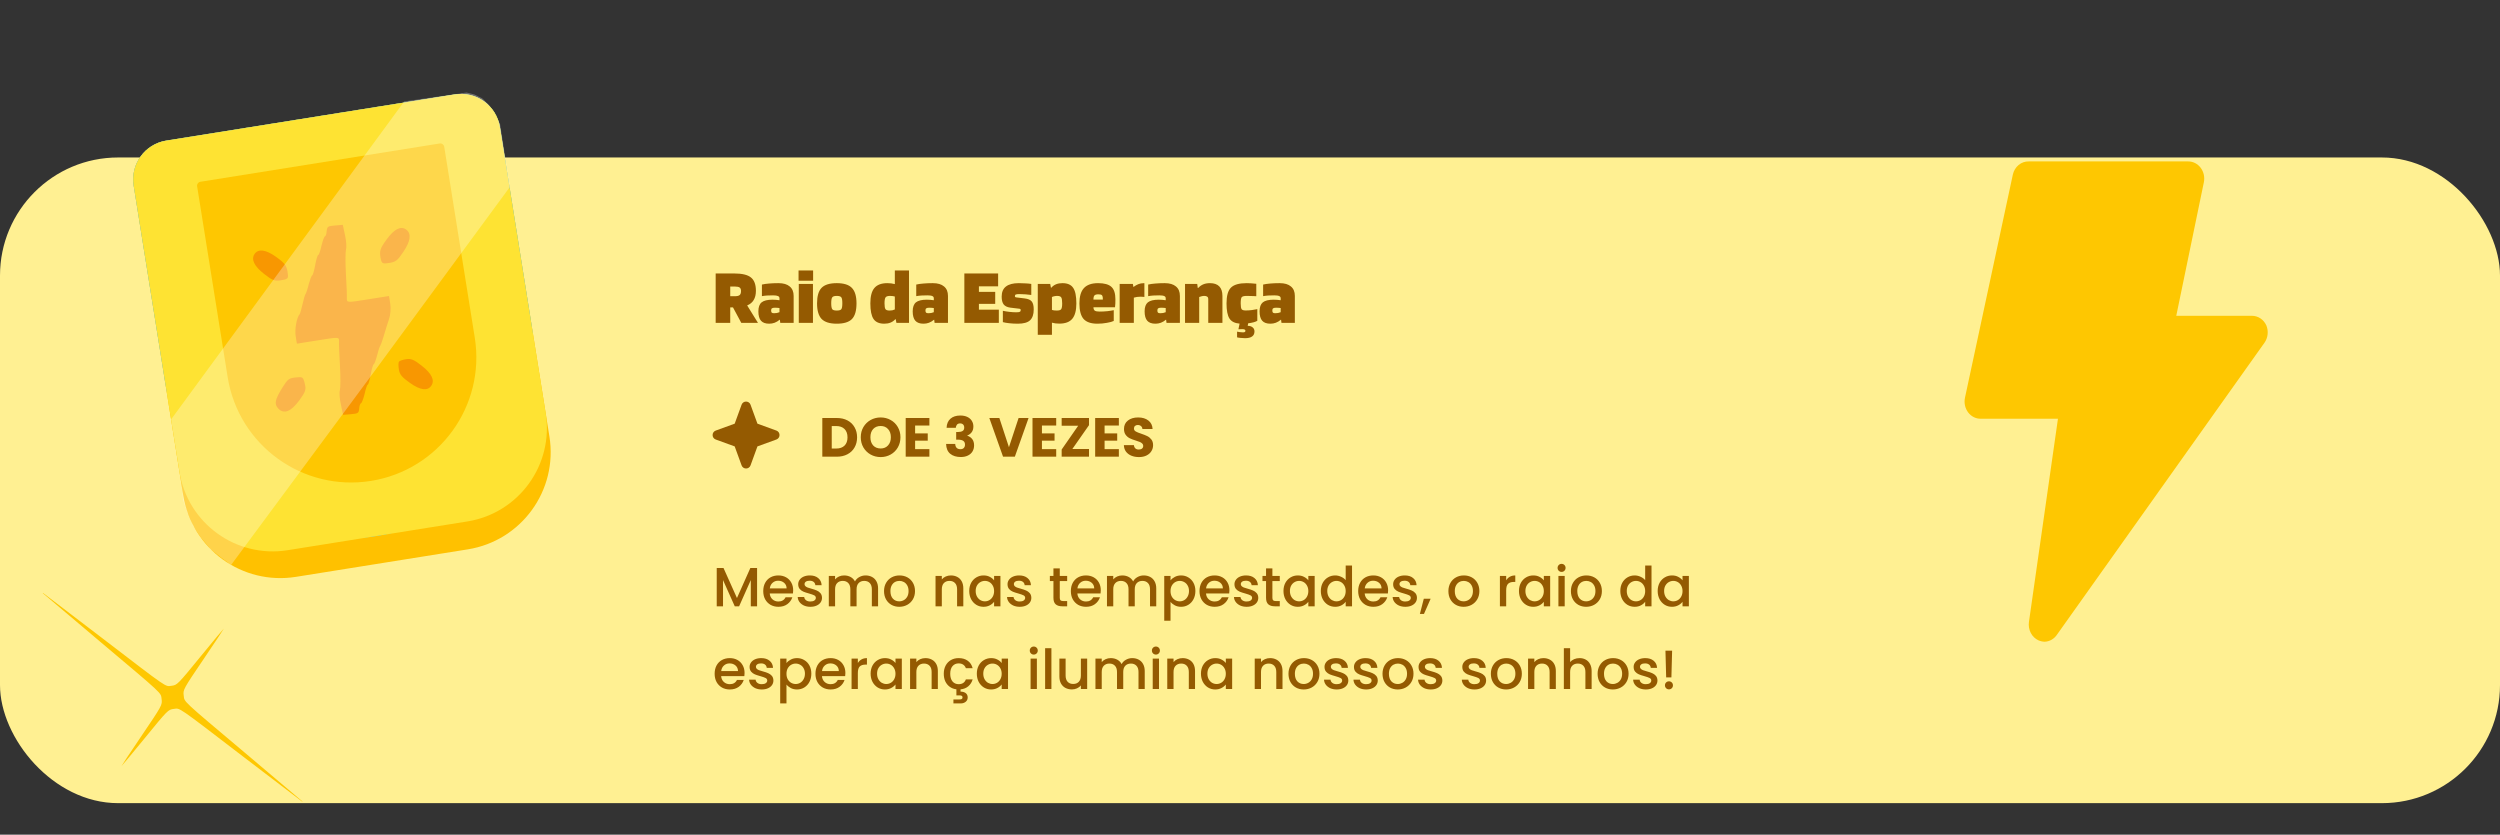 <svg width="635" height="212" viewBox="0 0 635 212" fill="none" xmlns="http://www.w3.org/2000/svg">
<rect x="0" y="0" width="635" height="212" fill="#333333" stroke="none"/>
<rect y="40" width="635" height="164" rx="30" fill="#FFF092"/>
<path d="M33.952 47.16C33.08 41.707 36.794 36.579 42.247 35.706L115.525 23.982C120.978 23.11 126.106 26.823 126.979 32.277L139.558 110.901C141.74 124.535 132.456 137.356 118.822 139.537L75.168 146.521C61.534 148.703 48.713 139.419 46.532 125.785L33.952 47.16Z" fill="#FFC100"/>
<path d="M33.952 47.16C33.08 41.707 36.794 36.579 42.247 35.706L115.525 23.982C120.978 23.11 126.106 26.823 126.979 32.277L134.958 82.144C139.068 107.833 121.575 131.989 95.886 136.1V136.1C70.198 140.21 46.041 122.717 41.931 97.028L33.952 47.16Z" fill="#46C4FF"/>
<path d="M33.952 47.16C33.08 41.707 36.794 36.579 42.247 35.706L115.525 23.982C120.978 23.11 126.106 26.823 126.979 32.277L138.608 104.959C140.702 118.047 131.789 130.355 118.701 132.449L73.072 139.75C59.983 141.844 47.675 132.931 45.581 119.843L33.952 47.16Z" fill="#FEE333"/>
<path d="M50.069 47.314C49.982 46.768 50.353 46.255 50.899 46.168L111.689 36.442C112.234 36.355 112.747 36.726 112.834 37.272L120.59 85.748C123.363 103.08 111.561 119.379 94.229 122.152V122.152C76.897 124.925 60.598 113.122 57.825 95.79L50.069 47.314Z" fill="#FEC701"/>
<g clip-path="url(#clip0_1854_1318)">
<path d="M82.975 58.695C82.943 59.39 82.709 60.019 82.523 60.049C82.336 60.079 81.977 61.121 81.656 62.404C81.382 63.68 81.023 64.723 80.837 64.752C80.65 64.782 80.307 65.921 80.056 67.341C79.797 68.713 79.461 69.899 79.321 69.922C79.135 69.952 78.768 70.946 78.432 72.133C78.15 73.361 77.752 74.459 77.635 74.626C77.472 74.799 77.128 75.938 76.854 77.214C76.58 78.489 76.237 79.628 76.12 79.795C75.38 80.553 74.816 83.6 75.1 85.377L75.408 87.299L80.769 86.441C86.083 85.591 86.13 85.583 86.112 86.67C86.073 87.317 86.184 90.107 86.35 92.938C86.516 95.769 86.481 98.534 86.332 99.1C86.145 99.721 86.258 101.328 86.582 102.754L87.145 105.374L89.126 105.205C90.92 105.066 91.138 104.932 91.241 103.783C91.273 103.088 91.507 102.459 91.694 102.429C91.88 102.4 92.286 101.349 92.607 100.066C92.881 98.791 93.24 97.748 93.38 97.726C93.566 97.696 93.91 96.557 94.161 95.137C94.419 93.766 94.755 92.579 94.895 92.556C95.082 92.526 95.448 91.532 95.777 90.297C96.066 89.117 96.418 88.026 96.581 87.853C96.698 87.686 97.135 86.532 97.502 85.242C97.869 83.951 98.478 82.08 98.799 81.093C99.165 80.098 99.316 78.35 99.131 77.197L98.808 75.179L93.448 76.037C88.133 76.887 88.087 76.895 88.096 75.76C88.144 75.161 88.032 72.371 87.866 69.54C87.7 66.709 87.736 63.944 87.884 63.379C88.072 62.757 87.958 61.15 87.634 59.724L87.072 57.104L85.091 57.273C83.296 57.412 83.078 57.546 82.975 58.695Z" fill="#F89701"/>
<path d="M64.681 64.481C63.708 65.868 64.559 67.604 67.072 69.567C69.206 71.245 69.764 71.452 71.396 71.191C72.981 70.937 73.238 70.748 73.131 69.78C72.917 67.548 72.483 66.927 70.055 65.198C67.518 63.386 65.615 63.149 64.681 64.481Z" fill="#F89701"/>
<path d="M98.266 60.732C96.46 63.189 96.272 63.81 96.766 65.998C97.013 66.944 97.315 67.043 98.9 66.789C100.532 66.528 100.999 66.158 102.502 63.898C104.277 61.249 104.545 59.334 103.187 58.319C101.829 57.305 100.15 58.165 98.266 60.732Z" fill="#F89701"/>
<path d="M71.738 98.43C69.838 101.493 69.587 102.617 70.681 103.772C72.115 105.267 73.872 104.592 75.997 101.739C77.64 99.456 77.804 98.987 77.41 97.424C76.994 95.717 76.893 95.684 75.106 95.871C73.412 96.043 73.07 96.295 71.738 98.43Z" fill="#F89701"/>
<path d="M101.336 91.871C101.172 92.045 101.171 92.932 101.317 93.845C101.524 95.142 102.059 95.795 104.107 97.241C106.698 99.093 108.562 99.386 109.535 97.998C110.509 96.611 109.657 94.875 107.144 92.912C105.174 91.355 104.405 91.035 103.146 91.236C102.261 91.378 101.445 91.656 101.336 91.871Z" fill="#F89701"/>
</g>
<path d="M102.665 25.769L118.512 23.5L120.512 24L121.512 24.502L122.512 25.002L123.012 25.502L124.012 26.502L125.512 28.502L127.012 31.502L129.5 47.502L94.577 95.023L58.698 143.501L56 141.5L53.512 139.501L51 136.5L49 133.5L47.5 130L46.5 127L46.226 123.755L45.644 120.114L43.468 106.515L102.665 25.769Z" fill="white" fill-opacity="0.29"/>
<path d="M517.779 162.651C516.95 162.275 516.261 161.613 515.821 160.768C515.381 159.924 515.215 158.946 515.349 157.989L522.72 106.358H503.159C502.539 106.376 501.923 106.24 501.359 105.962C500.796 105.683 500.299 105.269 499.907 104.751C499.516 104.233 499.241 103.625 499.102 102.975C498.964 102.324 498.966 101.648 499.109 100.999L511.259 44.356C511.472 43.382 511.992 42.516 512.729 41.905C513.467 41.294 514.378 40.975 515.309 41.002H555.808C556.413 40.999 557.01 41.143 557.557 41.422C558.104 41.701 558.585 42.108 558.966 42.614C559.353 43.125 559.627 43.724 559.767 44.365C559.907 45.007 559.911 45.674 559.776 46.317L552.77 80.215H572.007C572.766 80.214 573.51 80.442 574.155 80.873C574.799 81.304 575.318 81.922 575.652 82.655C575.942 83.359 576.054 84.133 575.976 84.898C575.897 85.664 575.632 86.393 575.207 87.012L522.558 161.083C522.202 161.65 521.727 162.12 521.171 162.453C520.615 162.786 519.994 162.973 519.358 163C518.817 162.988 518.281 162.87 517.779 162.651Z" fill="#FEC701"/>
<path d="M185.48 78.08V82H181.78V69.46H186.48C188.493 69.46 189.913 69.8 190.74 70.48C191.58 71.147 192 72.273 192 73.86C192 74.807 191.813 75.587 191.44 76.2C191.08 76.813 190.527 77.273 189.78 77.58L192.52 82H188.28L186.18 78.08H185.48ZM188.22 73.92C188.22 73.507 188.107 73.213 187.88 73.04C187.653 72.867 187.247 72.78 186.66 72.78H185.48V75.24H186.66C187.247 75.24 187.653 75.14 187.88 74.94C188.107 74.74 188.22 74.4 188.22 73.92ZM195.387 82.22C194.427 82.22 193.727 81.967 193.287 81.46C192.847 80.953 192.627 80.16 192.627 79.08C192.627 78.013 192.901 77.253 193.447 76.8C194.007 76.347 194.934 76.12 196.227 76.12C196.534 76.12 196.841 76.133 197.147 76.16C197.467 76.187 197.747 76.22 197.987 76.26V75.76C197.987 75.493 197.861 75.307 197.607 75.2C197.354 75.08 196.941 75.02 196.367 75.02C195.821 75.02 195.321 75.033 194.867 75.06C194.427 75.087 193.981 75.14 193.527 75.22V72.28C194.021 72.16 194.614 72.073 195.307 72.02C196.014 71.953 196.821 71.92 197.727 71.92C198.981 71.92 199.934 72.2 200.587 72.76C201.254 73.307 201.587 74.113 201.587 75.18V82H198.187L198.087 81.22H198.027C197.627 81.553 197.201 81.807 196.747 81.98C196.307 82.14 195.854 82.22 195.387 82.22ZM196.807 78.16C196.461 78.16 196.214 78.213 196.067 78.32C195.934 78.413 195.867 78.593 195.867 78.86C195.867 79.127 195.921 79.313 196.027 79.42C196.147 79.513 196.347 79.56 196.627 79.56C196.854 79.56 197.087 79.54 197.327 79.5C197.581 79.447 197.801 79.38 197.987 79.3V78.24C197.801 78.213 197.607 78.193 197.407 78.18C197.221 78.167 197.021 78.16 196.807 78.16ZM206.531 71.3H202.831V68.7H206.531V71.3ZM206.491 82H202.891V72.12H206.491V82ZM217.552 77.06C217.552 78.913 217.166 80.24 216.392 81.04C215.619 81.827 214.332 82.22 212.532 82.22C210.759 82.22 209.479 81.82 208.692 81.02C207.919 80.207 207.532 78.887 207.532 77.06C207.532 75.22 207.912 73.907 208.672 73.12C209.446 72.32 210.732 71.92 212.532 71.92C214.319 71.92 215.599 72.32 216.372 73.12C217.159 73.92 217.552 75.233 217.552 77.06ZM211.132 77.02C211.132 77.793 211.219 78.3 211.392 78.54C211.566 78.767 211.946 78.88 212.532 78.88C213.132 78.88 213.519 78.767 213.692 78.54C213.866 78.3 213.952 77.793 213.952 77.02C213.952 76.247 213.866 75.747 213.692 75.52C213.519 75.28 213.132 75.16 212.532 75.16C211.946 75.16 211.566 75.28 211.392 75.52C211.219 75.747 211.132 76.247 211.132 77.02ZM227.288 68.7H230.888V82H227.688L227.508 81.08H227.408C227.061 81.467 226.654 81.753 226.188 81.94C225.721 82.127 225.194 82.22 224.608 82.22C223.341 82.22 222.434 81.827 221.888 81.04C221.341 80.24 221.068 78.913 221.068 77.06C221.068 75.273 221.408 73.973 222.088 73.16C222.781 72.333 223.881 71.92 225.388 71.92C225.734 71.92 226.068 71.94 226.388 71.98C226.708 72.02 227.008 72.08 227.288 72.16V68.7ZM226.068 75.16C225.481 75.16 225.101 75.287 224.928 75.54C224.754 75.793 224.668 76.3 224.668 77.06C224.668 77.793 224.748 78.28 224.908 78.52C225.068 78.76 225.414 78.88 225.948 78.88C226.201 78.88 226.434 78.86 226.648 78.82C226.874 78.767 227.088 78.693 227.288 78.6V75.32C227.141 75.267 226.961 75.227 226.748 75.2C226.548 75.173 226.321 75.16 226.068 75.16ZM234.586 82.22C233.626 82.22 232.926 81.967 232.486 81.46C232.046 80.953 231.826 80.16 231.826 79.08C231.826 78.013 232.1 77.253 232.646 76.8C233.206 76.347 234.133 76.12 235.426 76.12C235.733 76.12 236.04 76.133 236.346 76.16C236.666 76.187 236.946 76.22 237.186 76.26V75.76C237.186 75.493 237.06 75.307 236.806 75.2C236.553 75.08 236.14 75.02 235.566 75.02C235.02 75.02 234.52 75.033 234.066 75.06C233.626 75.087 233.18 75.14 232.726 75.22V72.28C233.22 72.16 233.813 72.073 234.506 72.02C235.213 71.953 236.02 71.92 236.926 71.92C238.18 71.92 239.133 72.2 239.786 72.76C240.453 73.307 240.786 74.113 240.786 75.18V82H237.386L237.286 81.22H237.226C236.826 81.553 236.4 81.807 235.946 81.98C235.506 82.14 235.053 82.22 234.586 82.22ZM236.006 78.16C235.66 78.16 235.413 78.213 235.266 78.32C235.133 78.413 235.066 78.593 235.066 78.86C235.066 79.127 235.12 79.313 235.226 79.42C235.346 79.513 235.546 79.56 235.826 79.56C236.053 79.56 236.286 79.54 236.526 79.5C236.78 79.447 237 79.38 237.186 79.3V78.24C237 78.213 236.806 78.193 236.606 78.18C236.42 78.167 236.22 78.16 236.006 78.16ZM253.704 78.66V82H244.944V69.46H253.524V72.72H248.644V74.14H252.784V77.18H248.644V78.66H253.704ZM258.966 74.7C258.5 74.7 258.186 74.733 258.026 74.8C257.866 74.867 257.786 75 257.786 75.2C257.786 75.307 257.813 75.387 257.866 75.44C257.933 75.493 258.026 75.527 258.146 75.54L260.266 75.8C261.146 75.907 261.746 76.167 262.066 76.58C262.4 76.993 262.566 77.667 262.566 78.6C262.566 79.853 262.253 80.773 261.626 81.36C261.013 81.933 259.98 82.22 258.526 82.22C257.74 82.22 257.013 82.18 256.346 82.1C255.693 82.033 255.153 81.94 254.726 81.82V78.94C255.26 79.06 255.826 79.153 256.426 79.22C257.026 79.287 257.593 79.32 258.126 79.32C258.58 79.32 258.88 79.28 259.026 79.2C259.186 79.12 259.266 78.967 259.266 78.74C259.266 78.66 259.24 78.593 259.186 78.54C259.133 78.473 259.053 78.433 258.946 78.42L256.606 78.14C255.833 78.033 255.273 77.76 254.926 77.32C254.593 76.88 254.426 76.22 254.426 75.34C254.426 74.193 254.786 73.34 255.506 72.78C256.24 72.207 257.326 71.92 258.766 71.92C259.42 71.92 260.013 71.94 260.546 71.98C261.08 72.007 261.546 72.053 261.946 72.12V74.92C261.493 74.853 261 74.8 260.466 74.76C259.933 74.72 259.433 74.7 258.966 74.7ZM267.194 85.04H263.594V72.12H266.754L266.934 73.06H267.054C267.387 72.673 267.787 72.387 268.254 72.2C268.721 72.013 269.254 71.92 269.854 71.92C271.134 71.92 272.041 72.313 272.574 73.1C273.121 73.873 273.394 75.193 273.394 77.06C273.394 78.847 273.047 80.153 272.354 80.98C271.674 81.793 270.581 82.2 269.074 82.2C268.727 82.2 268.394 82.18 268.074 82.14C267.754 82.1 267.461 82.04 267.194 81.96V85.04ZM269.794 77.06C269.794 76.3 269.714 75.793 269.554 75.54C269.394 75.287 269.047 75.16 268.514 75.16C268.274 75.16 268.041 75.187 267.814 75.24C267.601 75.28 267.394 75.347 267.194 75.44V78.72C267.341 78.773 267.514 78.813 267.714 78.84C267.914 78.867 268.147 78.88 268.414 78.88C269.001 78.88 269.374 78.767 269.534 78.54C269.707 78.3 269.794 77.807 269.794 77.06ZM282.893 78.78V81.52C282.52 81.707 281.94 81.867 281.153 82C280.38 82.147 279.573 82.22 278.733 82.22C277.12 82.22 275.953 81.82 275.233 81.02C274.526 80.207 274.173 78.893 274.173 77.08C274.173 75.307 274.553 74.007 275.313 73.18C276.086 72.34 277.286 71.92 278.913 71.92C280.486 71.92 281.613 72.233 282.293 72.86C282.973 73.473 283.313 74.527 283.313 76.02C283.313 76.473 283.306 76.84 283.293 77.12C283.28 77.387 283.253 77.693 283.213 78.04H277.733C277.746 78.467 277.866 78.76 278.093 78.92C278.32 79.067 278.726 79.14 279.313 79.14C279.953 79.14 280.606 79.107 281.273 79.04C281.953 78.96 282.493 78.873 282.893 78.78ZM278.953 74.76C278.5 74.76 278.18 74.853 277.993 75.04C277.82 75.213 277.733 75.567 277.733 76.1H280.113V75.64C280.086 75.293 279.993 75.06 279.833 74.94C279.686 74.82 279.393 74.76 278.953 74.76ZM287.995 82H284.395V72.12H287.755L287.875 72.88H287.915C288.328 72.573 288.735 72.34 289.135 72.18C289.548 72.02 289.948 71.94 290.335 71.94H290.675V75.42C290.368 75.393 290.162 75.38 290.055 75.38C289.962 75.367 289.862 75.36 289.755 75.36C289.422 75.36 289.108 75.38 288.815 75.42C288.522 75.46 288.248 75.52 287.995 75.6V82ZM293.493 82.22C292.533 82.22 291.833 81.967 291.393 81.46C290.953 80.953 290.733 80.16 290.733 79.08C290.733 78.013 291.006 77.253 291.553 76.8C292.113 76.347 293.039 76.12 294.333 76.12C294.639 76.12 294.946 76.133 295.253 76.16C295.573 76.187 295.853 76.22 296.093 76.26V75.76C296.093 75.493 295.966 75.307 295.713 75.2C295.459 75.08 295.046 75.02 294.473 75.02C293.926 75.02 293.426 75.033 292.973 75.06C292.533 75.087 292.086 75.14 291.633 75.22V72.28C292.126 72.16 292.719 72.073 293.413 72.02C294.119 71.953 294.926 71.92 295.833 71.92C297.086 71.92 298.039 72.2 298.693 72.76C299.359 73.307 299.693 74.113 299.693 75.18V82H296.293L296.193 81.22H296.133C295.733 81.553 295.306 81.807 294.853 81.98C294.413 82.14 293.959 82.22 293.493 82.22ZM294.913 78.16C294.566 78.16 294.319 78.213 294.173 78.32C294.039 78.413 293.973 78.593 293.973 78.86C293.973 79.127 294.026 79.313 294.133 79.42C294.253 79.513 294.453 79.56 294.733 79.56C294.959 79.56 295.193 79.54 295.433 79.5C295.686 79.447 295.906 79.38 296.093 79.3V78.24C295.906 78.213 295.713 78.193 295.513 78.18C295.326 78.167 295.126 78.16 294.913 78.16ZM304.596 82H300.996V72.12H304.096L304.236 73.16H304.316C304.716 72.733 305.156 72.42 305.636 72.22C306.116 72.02 306.683 71.92 307.336 71.92C308.376 71.92 309.163 72.193 309.696 72.74C310.23 73.287 310.496 74.093 310.496 75.16V82H306.896V75.9C306.896 75.66 306.81 75.48 306.636 75.36C306.476 75.227 306.23 75.16 305.896 75.16C305.67 75.16 305.45 75.187 305.236 75.24C305.023 75.28 304.81 75.347 304.596 75.44V82ZM318.637 84.18C318.637 84.753 318.437 85.18 318.037 85.46C317.637 85.753 317.037 85.9 316.237 85.9C315.85 85.9 315.443 85.873 315.017 85.82C314.603 85.78 314.337 85.733 314.217 85.68V84.24C314.377 84.28 314.61 84.32 314.917 84.36C315.223 84.4 315.49 84.42 315.717 84.42C315.943 84.42 316.103 84.387 316.197 84.32C316.29 84.267 316.337 84.16 316.337 84C316.337 83.867 316.27 83.767 316.137 83.7C316.017 83.633 315.817 83.6 315.537 83.6C315.417 83.6 315.25 83.607 315.037 83.62C314.837 83.633 314.677 83.64 314.557 83.64L314.857 82.2C313.643 82.107 312.783 81.673 312.277 80.9C311.783 80.127 311.537 78.847 311.537 77.06C311.537 75.14 311.91 73.807 312.657 73.06C313.417 72.3 314.75 71.92 316.657 71.92C317.057 71.92 317.423 71.933 317.757 71.96C318.09 71.973 318.537 72.013 319.097 72.08V75.24C319.083 75.24 318.817 75.227 318.297 75.2C317.777 75.173 317.243 75.16 316.697 75.16C316.017 75.16 315.583 75.267 315.397 75.48C315.223 75.693 315.137 76.22 315.137 77.06C315.137 77.82 315.217 78.313 315.377 78.54C315.537 78.753 315.883 78.86 316.417 78.86C316.91 78.86 317.423 78.827 317.957 78.76C318.49 78.693 318.957 78.613 319.357 78.52V81.48C319.157 81.613 318.843 81.74 318.417 81.86C318.003 81.967 317.543 82.053 317.037 82.12L316.917 82.76C317.437 82.76 317.85 82.887 318.157 83.14C318.477 83.393 318.637 83.74 318.637 84.18ZM322.692 82.22C321.732 82.22 321.032 81.967 320.592 81.46C320.152 80.953 319.932 80.16 319.932 79.08C319.932 78.013 320.205 77.253 320.752 76.8C321.312 76.347 322.239 76.12 323.532 76.12C323.839 76.12 324.145 76.133 324.452 76.16C324.772 76.187 325.052 76.22 325.292 76.26V75.76C325.292 75.493 325.165 75.307 324.912 75.2C324.659 75.08 324.245 75.02 323.672 75.02C323.125 75.02 322.625 75.033 322.172 75.06C321.732 75.087 321.285 75.14 320.832 75.22V72.28C321.325 72.16 321.919 72.073 322.612 72.02C323.319 71.953 324.125 71.92 325.032 71.92C326.285 71.92 327.239 72.2 327.892 72.76C328.559 73.307 328.892 74.113 328.892 75.18V82H325.492L325.392 81.22H325.332C324.932 81.553 324.505 81.807 324.052 81.98C323.612 82.14 323.159 82.22 322.692 82.22ZM324.112 78.16C323.765 78.16 323.519 78.213 323.372 78.32C323.239 78.413 323.172 78.593 323.172 78.86C323.172 79.127 323.225 79.313 323.332 79.42C323.452 79.513 323.652 79.56 323.932 79.56C324.159 79.56 324.392 79.54 324.632 79.5C324.885 79.447 325.105 79.38 325.292 79.3V78.24C325.105 78.213 324.912 78.193 324.712 78.18C324.525 78.167 324.325 78.16 324.112 78.16Z" fill="#945A01"/>
<path d="M212.55 106.172C213.586 106.172 214.491 106.377 215.266 106.788C216.041 107.199 216.638 107.777 217.058 108.524C217.487 109.261 217.702 110.115 217.702 111.086C217.702 112.047 217.487 112.901 217.058 113.648C216.638 114.395 216.036 114.973 215.252 115.384C214.477 115.795 213.577 116 212.55 116H208.868V106.172H212.55ZM212.396 113.928C213.301 113.928 214.006 113.681 214.51 113.186C215.014 112.691 215.266 111.991 215.266 111.086C215.266 110.181 215.014 109.476 214.51 108.972C214.006 108.468 213.301 108.216 212.396 108.216H211.262V113.928H212.396ZM223.688 116.098C222.764 116.098 221.915 115.883 221.14 115.454C220.375 115.025 219.763 114.427 219.306 113.662C218.858 112.887 218.634 112.019 218.634 111.058C218.634 110.097 218.858 109.233 219.306 108.468C219.763 107.703 220.375 107.105 221.14 106.676C221.915 106.247 222.764 106.032 223.688 106.032C224.612 106.032 225.457 106.247 226.222 106.676C226.997 107.105 227.603 107.703 228.042 108.468C228.49 109.233 228.714 110.097 228.714 111.058C228.714 112.019 228.49 112.887 228.042 113.662C227.594 114.427 226.987 115.025 226.222 115.454C225.457 115.883 224.612 116.098 223.688 116.098ZM223.688 113.914C224.472 113.914 225.097 113.653 225.564 113.13C226.04 112.607 226.278 111.917 226.278 111.058C226.278 110.19 226.04 109.499 225.564 108.986C225.097 108.463 224.472 108.202 223.688 108.202C222.895 108.202 222.26 108.459 221.784 108.972C221.317 109.485 221.084 110.181 221.084 111.058C221.084 111.926 221.317 112.621 221.784 113.144C222.26 113.657 222.895 113.914 223.688 113.914ZM232.44 108.09V110.078H235.646V111.926H232.44V114.082H236.066V116H230.046V106.172H236.066V108.09H232.44ZM240.433 108.664C240.47 107.665 240.797 106.895 241.413 106.354C242.029 105.813 242.864 105.542 243.919 105.542C244.619 105.542 245.216 105.663 245.711 105.906C246.215 106.149 246.593 106.48 246.845 106.9C247.106 107.32 247.237 107.791 247.237 108.314C247.237 108.93 247.083 109.434 246.775 109.826C246.467 110.209 246.107 110.47 245.697 110.61V110.666C246.229 110.843 246.649 111.137 246.957 111.548C247.265 111.959 247.419 112.486 247.419 113.13C247.419 113.709 247.283 114.222 247.013 114.67C246.751 115.109 246.364 115.454 245.851 115.706C245.347 115.958 244.745 116.084 244.045 116.084C242.925 116.084 242.029 115.809 241.357 115.258C240.694 114.707 240.344 113.877 240.307 112.766H242.631C242.64 113.177 242.757 113.503 242.981 113.746C243.205 113.979 243.531 114.096 243.961 114.096C244.325 114.096 244.605 113.993 244.801 113.788C245.006 113.573 245.109 113.293 245.109 112.948C245.109 112.5 244.964 112.178 244.675 111.982C244.395 111.777 243.942 111.674 243.317 111.674H242.869V109.728H243.317C243.793 109.728 244.175 109.649 244.465 109.49C244.763 109.322 244.913 109.028 244.913 108.608C244.913 108.272 244.819 108.011 244.633 107.824C244.446 107.637 244.189 107.544 243.863 107.544C243.508 107.544 243.242 107.651 243.065 107.866C242.897 108.081 242.799 108.347 242.771 108.664H240.433ZM261.256 106.172L257.77 116H254.774L251.288 106.172H253.836L256.272 113.592L258.722 106.172H261.256ZM264.651 108.09V110.078H267.857V111.926H264.651V114.082H268.277V116H262.257V106.172H268.277V108.09H264.651ZM272.379 114.04H276.607V116H269.663V114.18L273.863 108.132H269.663V106.172H276.607V107.992L272.379 114.04ZM280.565 108.09V110.078H283.771V111.926H280.565V114.082H284.191V116H278.171V106.172H284.191V108.09H280.565ZM289.301 116.098C288.582 116.098 287.938 115.981 287.369 115.748C286.8 115.515 286.342 115.169 285.997 114.712C285.661 114.255 285.484 113.704 285.465 113.06H288.013C288.05 113.424 288.176 113.704 288.391 113.9C288.606 114.087 288.886 114.18 289.231 114.18C289.586 114.18 289.866 114.101 290.071 113.942C290.276 113.774 290.379 113.545 290.379 113.256C290.379 113.013 290.295 112.813 290.127 112.654C289.968 112.495 289.768 112.365 289.525 112.262C289.292 112.159 288.956 112.043 288.517 111.912C287.882 111.716 287.364 111.52 286.963 111.324C286.562 111.128 286.216 110.839 285.927 110.456C285.638 110.073 285.493 109.574 285.493 108.958C285.493 108.043 285.824 107.329 286.487 106.816C287.15 106.293 288.013 106.032 289.077 106.032C290.16 106.032 291.032 106.293 291.695 106.816C292.358 107.329 292.712 108.048 292.759 108.972H290.169C290.15 108.655 290.034 108.407 289.819 108.23C289.604 108.043 289.329 107.95 288.993 107.95C288.704 107.95 288.47 108.029 288.293 108.188C288.116 108.337 288.027 108.557 288.027 108.846C288.027 109.163 288.176 109.411 288.475 109.588C288.774 109.765 289.24 109.957 289.875 110.162C290.51 110.377 291.023 110.582 291.415 110.778C291.816 110.974 292.162 111.259 292.451 111.632C292.74 112.005 292.885 112.486 292.885 113.074C292.885 113.634 292.74 114.143 292.451 114.6C292.171 115.057 291.76 115.421 291.219 115.692C290.678 115.963 290.038 116.098 289.301 116.098Z" fill="#945A01"/>
<path d="M192.298 144.27V154H190.702V147.336L187.734 154H186.628L183.646 147.336V154H182.05V144.27H183.772L187.188 151.9L190.59 144.27H192.298ZM201.466 149.954C201.466 150.243 201.447 150.505 201.41 150.738H195.516C195.562 151.354 195.791 151.849 196.202 152.222C196.612 152.595 197.116 152.782 197.714 152.782C198.572 152.782 199.179 152.423 199.534 151.704H201.256C201.022 152.413 200.598 152.997 199.982 153.454C199.375 153.902 198.619 154.126 197.714 154.126C196.976 154.126 196.314 153.963 195.726 153.636C195.147 153.3 194.69 152.833 194.354 152.236C194.027 151.629 193.864 150.929 193.864 150.136C193.864 149.343 194.022 148.647 194.34 148.05C194.666 147.443 195.119 146.977 195.698 146.65C196.286 146.323 196.958 146.16 197.714 146.16C198.442 146.16 199.09 146.319 199.66 146.636C200.229 146.953 200.672 147.401 200.99 147.98C201.307 148.549 201.466 149.207 201.466 149.954ZM199.8 149.45C199.79 148.862 199.58 148.391 199.17 148.036C198.759 147.681 198.25 147.504 197.644 147.504C197.093 147.504 196.622 147.681 196.23 148.036C195.838 148.381 195.604 148.853 195.53 149.45H199.8ZM205.836 154.126C205.23 154.126 204.684 154.019 204.198 153.804C203.722 153.58 203.344 153.281 203.064 152.908C202.784 152.525 202.635 152.101 202.616 151.634H204.268C204.296 151.961 204.45 152.236 204.73 152.46C205.02 152.675 205.379 152.782 205.808 152.782C206.256 152.782 206.602 152.698 206.844 152.53C207.096 152.353 207.222 152.129 207.222 151.858C207.222 151.569 207.082 151.354 206.802 151.214C206.532 151.074 206.098 150.92 205.5 150.752C204.922 150.593 204.45 150.439 204.086 150.29C203.722 150.141 203.405 149.912 203.134 149.604C202.873 149.296 202.742 148.89 202.742 148.386C202.742 147.975 202.864 147.602 203.106 147.266C203.349 146.921 203.694 146.65 204.142 146.454C204.6 146.258 205.122 146.16 205.71 146.16C206.588 146.16 207.292 146.384 207.824 146.832C208.366 147.271 208.655 147.873 208.692 148.638H207.096C207.068 148.293 206.928 148.017 206.676 147.812C206.424 147.607 206.084 147.504 205.654 147.504C205.234 147.504 204.912 147.583 204.688 147.742C204.464 147.901 204.352 148.111 204.352 148.372C204.352 148.577 204.427 148.75 204.576 148.89C204.726 149.03 204.908 149.142 205.122 149.226C205.337 149.301 205.654 149.399 206.074 149.52C206.634 149.669 207.092 149.823 207.446 149.982C207.81 150.131 208.123 150.355 208.384 150.654C208.646 150.953 208.781 151.349 208.79 151.844C208.79 152.283 208.669 152.675 208.426 153.02C208.184 153.365 207.838 153.636 207.39 153.832C206.952 154.028 206.434 154.126 205.836 154.126ZM219.853 146.16C220.46 146.16 221.001 146.286 221.477 146.538C221.962 146.79 222.34 147.163 222.611 147.658C222.891 148.153 223.031 148.75 223.031 149.45V154H221.449V149.688C221.449 148.997 221.276 148.47 220.931 148.106C220.586 147.733 220.114 147.546 219.517 147.546C218.92 147.546 218.444 147.733 218.089 148.106C217.744 148.47 217.571 148.997 217.571 149.688V154H215.989V149.688C215.989 148.997 215.816 148.47 215.471 148.106C215.126 147.733 214.654 147.546 214.057 147.546C213.46 147.546 212.984 147.733 212.629 148.106C212.284 148.47 212.111 148.997 212.111 149.688V154H210.515V146.286H212.111V147.168C212.372 146.851 212.704 146.603 213.105 146.426C213.506 146.249 213.936 146.16 214.393 146.16C215.009 146.16 215.56 146.291 216.045 146.552C216.53 146.813 216.904 147.191 217.165 147.686C217.398 147.219 217.762 146.851 218.257 146.58C218.752 146.3 219.284 146.16 219.853 146.16ZM228.408 154.126C227.68 154.126 227.022 153.963 226.434 153.636C225.846 153.3 225.384 152.833 225.048 152.236C224.712 151.629 224.544 150.929 224.544 150.136C224.544 149.352 224.716 148.657 225.062 148.05C225.407 147.443 225.878 146.977 226.476 146.65C227.073 146.323 227.74 146.16 228.478 146.16C229.215 146.16 229.882 146.323 230.48 146.65C231.077 146.977 231.548 147.443 231.894 148.05C232.239 148.657 232.412 149.352 232.412 150.136C232.412 150.92 232.234 151.615 231.88 152.222C231.525 152.829 231.04 153.3 230.424 153.636C229.817 153.963 229.145 154.126 228.408 154.126ZM228.408 152.74C228.818 152.74 229.201 152.642 229.556 152.446C229.92 152.25 230.214 151.956 230.438 151.564C230.662 151.172 230.774 150.696 230.774 150.136C230.774 149.576 230.666 149.105 230.452 148.722C230.237 148.33 229.952 148.036 229.598 147.84C229.243 147.644 228.86 147.546 228.45 147.546C228.039 147.546 227.656 147.644 227.302 147.84C226.956 148.036 226.681 148.33 226.476 148.722C226.27 149.105 226.168 149.576 226.168 150.136C226.168 150.967 226.378 151.611 226.798 152.068C227.227 152.516 227.764 152.74 228.408 152.74ZM241.518 146.16C242.125 146.16 242.666 146.286 243.142 146.538C243.628 146.79 244.006 147.163 244.276 147.658C244.547 148.153 244.682 148.75 244.682 149.45V154H243.1V149.688C243.1 148.997 242.928 148.47 242.582 148.106C242.237 147.733 241.766 147.546 241.168 147.546C240.571 147.546 240.095 147.733 239.74 148.106C239.395 148.47 239.222 148.997 239.222 149.688V154H237.626V146.286H239.222V147.168C239.484 146.851 239.815 146.603 240.216 146.426C240.627 146.249 241.061 146.16 241.518 146.16ZM246.186 150.108C246.186 149.333 246.345 148.647 246.662 148.05C246.989 147.453 247.427 146.991 247.978 146.664C248.538 146.328 249.154 146.16 249.826 146.16C250.433 146.16 250.96 146.281 251.408 146.524C251.865 146.757 252.229 147.051 252.5 147.406V146.286H254.11V154H252.5V152.852C252.229 153.216 251.861 153.519 251.394 153.762C250.927 154.005 250.395 154.126 249.798 154.126C249.135 154.126 248.529 153.958 247.978 153.622C247.427 153.277 246.989 152.801 246.662 152.194C246.345 151.578 246.186 150.883 246.186 150.108ZM252.5 150.136C252.5 149.604 252.388 149.142 252.164 148.75C251.949 148.358 251.665 148.059 251.31 147.854C250.955 147.649 250.573 147.546 250.162 147.546C249.751 147.546 249.369 147.649 249.014 147.854C248.659 148.05 248.37 148.344 248.146 148.736C247.931 149.119 247.824 149.576 247.824 150.108C247.824 150.64 247.931 151.107 248.146 151.508C248.37 151.909 248.659 152.217 249.014 152.432C249.378 152.637 249.761 152.74 250.162 152.74C250.573 152.74 250.955 152.637 251.31 152.432C251.665 152.227 251.949 151.928 252.164 151.536C252.388 151.135 252.5 150.668 252.5 150.136ZM259.006 154.126C258.4 154.126 257.854 154.019 257.368 153.804C256.892 153.58 256.514 153.281 256.234 152.908C255.954 152.525 255.805 152.101 255.786 151.634H257.438C257.466 151.961 257.62 152.236 257.9 152.46C258.19 152.675 258.549 152.782 258.978 152.782C259.426 152.782 259.772 152.698 260.014 152.53C260.266 152.353 260.392 152.129 260.392 151.858C260.392 151.569 260.252 151.354 259.972 151.214C259.702 151.074 259.268 150.92 258.67 150.752C258.092 150.593 257.62 150.439 257.256 150.29C256.892 150.141 256.575 149.912 256.304 149.604C256.043 149.296 255.912 148.89 255.912 148.386C255.912 147.975 256.034 147.602 256.276 147.266C256.519 146.921 256.864 146.65 257.312 146.454C257.77 146.258 258.292 146.16 258.88 146.16C259.758 146.16 260.462 146.384 260.994 146.832C261.536 147.271 261.825 147.873 261.862 148.638H260.266C260.238 148.293 260.098 148.017 259.846 147.812C259.594 147.607 259.254 147.504 258.824 147.504C258.404 147.504 258.082 147.583 257.858 147.742C257.634 147.901 257.522 148.111 257.522 148.372C257.522 148.577 257.597 148.75 257.746 148.89C257.896 149.03 258.078 149.142 258.292 149.226C258.507 149.301 258.824 149.399 259.244 149.52C259.804 149.669 260.262 149.823 260.616 149.982C260.98 150.131 261.293 150.355 261.554 150.654C261.816 150.953 261.951 151.349 261.96 151.844C261.96 152.283 261.839 152.675 261.596 153.02C261.354 153.365 261.008 153.636 260.56 153.832C260.122 154.028 259.604 154.126 259.006 154.126ZM269.183 147.588V151.858C269.183 152.147 269.249 152.357 269.379 152.488C269.519 152.609 269.753 152.67 270.079 152.67H271.059V154H269.799C269.081 154 268.53 153.832 268.147 153.496C267.765 153.16 267.573 152.614 267.573 151.858V147.588H266.663V146.286H267.573V144.368H269.183V146.286H271.059V147.588H269.183ZM279.6 149.954C279.6 150.243 279.582 150.505 279.544 150.738H273.65C273.697 151.354 273.926 151.849 274.336 152.222C274.747 152.595 275.251 152.782 275.848 152.782C276.707 152.782 277.314 152.423 277.668 151.704H279.39C279.157 152.413 278.732 152.997 278.116 153.454C277.51 153.902 276.754 154.126 275.848 154.126C275.111 154.126 274.448 153.963 273.86 153.636C273.282 153.3 272.824 152.833 272.488 152.236C272.162 151.629 271.998 150.929 271.998 150.136C271.998 149.343 272.157 148.647 272.474 148.05C272.801 147.443 273.254 146.977 273.832 146.65C274.42 146.323 275.092 146.16 275.848 146.16C276.576 146.16 277.225 146.319 277.794 146.636C278.364 146.953 278.807 147.401 279.124 147.98C279.442 148.549 279.6 149.207 279.6 149.954ZM277.934 149.45C277.925 148.862 277.715 148.391 277.304 148.036C276.894 147.681 276.385 147.504 275.778 147.504C275.228 147.504 274.756 147.681 274.364 148.036C273.972 148.381 273.739 148.853 273.664 149.45H277.934ZM290.509 146.16C291.116 146.16 291.657 146.286 292.133 146.538C292.618 146.79 292.996 147.163 293.267 147.658C293.547 148.153 293.687 148.75 293.687 149.45V154H292.105V149.688C292.105 148.997 291.932 148.47 291.587 148.106C291.242 147.733 290.77 147.546 290.173 147.546C289.576 147.546 289.1 147.733 288.745 148.106C288.4 148.47 288.227 148.997 288.227 149.688V154H286.645V149.688C286.645 148.997 286.472 148.47 286.127 148.106C285.782 147.733 285.31 147.546 284.713 147.546C284.116 147.546 283.64 147.733 283.285 148.106C282.94 148.47 282.767 148.997 282.767 149.688V154H281.171V146.286H282.767V147.168C283.028 146.851 283.36 146.603 283.761 146.426C284.162 146.249 284.592 146.16 285.049 146.16C285.665 146.16 286.216 146.291 286.701 146.552C287.186 146.813 287.56 147.191 287.821 147.686C288.054 147.219 288.418 146.851 288.913 146.58C289.408 146.3 289.94 146.16 290.509 146.16ZM297.314 147.42C297.585 147.065 297.953 146.767 298.42 146.524C298.887 146.281 299.414 146.16 300.002 146.16C300.674 146.16 301.285 146.328 301.836 146.664C302.396 146.991 302.835 147.453 303.152 148.05C303.469 148.647 303.628 149.333 303.628 150.108C303.628 150.883 303.469 151.578 303.152 152.194C302.835 152.801 302.396 153.277 301.836 153.622C301.285 153.958 300.674 154.126 300.002 154.126C299.414 154.126 298.891 154.009 298.434 153.776C297.977 153.533 297.603 153.235 297.314 152.88V157.668H295.718V146.286H297.314V147.42ZM302.004 150.108C302.004 149.576 301.892 149.119 301.668 148.736C301.453 148.344 301.164 148.05 300.8 147.854C300.445 147.649 300.063 147.546 299.652 147.546C299.251 147.546 298.868 147.649 298.504 147.854C298.149 148.059 297.86 148.358 297.636 148.75C297.421 149.142 297.314 149.604 297.314 150.136C297.314 150.668 297.421 151.135 297.636 151.536C297.86 151.928 298.149 152.227 298.504 152.432C298.868 152.637 299.251 152.74 299.652 152.74C300.063 152.74 300.445 152.637 300.8 152.432C301.164 152.217 301.453 151.909 301.668 151.508C301.892 151.107 302.004 150.64 302.004 150.108ZM312.276 149.954C312.276 150.243 312.258 150.505 312.22 150.738H306.326C306.373 151.354 306.602 151.849 307.012 152.222C307.423 152.595 307.927 152.782 308.524 152.782C309.383 152.782 309.99 152.423 310.344 151.704H312.066C311.833 152.413 311.408 152.997 310.792 153.454C310.186 153.902 309.43 154.126 308.524 154.126C307.787 154.126 307.124 153.963 306.536 153.636C305.958 153.3 305.5 152.833 305.164 152.236C304.838 151.629 304.674 150.929 304.674 150.136C304.674 149.343 304.833 148.647 305.15 148.05C305.477 147.443 305.93 146.977 306.508 146.65C307.096 146.323 307.768 146.16 308.524 146.16C309.252 146.16 309.901 146.319 310.47 146.636C311.04 146.953 311.483 147.401 311.8 147.98C312.118 148.549 312.276 149.207 312.276 149.954ZM310.61 149.45C310.601 148.862 310.391 148.391 309.98 148.036C309.57 147.681 309.061 147.504 308.454 147.504C307.904 147.504 307.432 147.681 307.04 148.036C306.648 148.381 306.415 148.853 306.34 149.45H310.61ZM316.647 154.126C316.04 154.126 315.494 154.019 315.009 153.804C314.533 153.58 314.155 153.281 313.875 152.908C313.595 152.525 313.446 152.101 313.427 151.634H315.079C315.107 151.961 315.261 152.236 315.541 152.46C315.83 152.675 316.19 152.782 316.619 152.782C317.067 152.782 317.412 152.698 317.655 152.53C317.907 152.353 318.033 152.129 318.033 151.858C318.033 151.569 317.893 151.354 317.613 151.214C317.342 151.074 316.908 150.92 316.311 150.752C315.732 150.593 315.261 150.439 314.897 150.29C314.533 150.141 314.216 149.912 313.945 149.604C313.684 149.296 313.553 148.89 313.553 148.386C313.553 147.975 313.674 147.602 313.917 147.266C314.16 146.921 314.505 146.65 314.953 146.454C315.41 146.258 315.933 146.16 316.521 146.16C317.398 146.16 318.103 146.384 318.635 146.832C319.176 147.271 319.466 147.873 319.503 148.638H317.907C317.879 148.293 317.739 148.017 317.487 147.812C317.235 147.607 316.894 147.504 316.465 147.504C316.045 147.504 315.723 147.583 315.499 147.742C315.275 147.901 315.163 148.111 315.163 148.372C315.163 148.577 315.238 148.75 315.387 148.89C315.536 149.03 315.718 149.142 315.933 149.226C316.148 149.301 316.465 149.399 316.885 149.52C317.445 149.669 317.902 149.823 318.257 149.982C318.621 150.131 318.934 150.355 319.195 150.654C319.456 150.953 319.592 151.349 319.601 151.844C319.601 152.283 319.48 152.675 319.237 153.02C318.994 153.365 318.649 153.636 318.201 153.832C317.762 154.028 317.244 154.126 316.647 154.126ZM323.187 147.588V151.858C323.187 152.147 323.253 152.357 323.383 152.488C323.523 152.609 323.757 152.67 324.083 152.67H325.063V154H323.803C323.085 154 322.534 153.832 322.151 153.496C321.769 153.16 321.577 152.614 321.577 151.858V147.588H320.667V146.286H321.577V144.368H323.187V146.286H325.063V147.588H323.187ZM326.002 150.108C326.002 149.333 326.161 148.647 326.478 148.05C326.805 147.453 327.244 146.991 327.794 146.664C328.354 146.328 328.97 146.16 329.642 146.16C330.249 146.16 330.776 146.281 331.224 146.524C331.682 146.757 332.046 147.051 332.316 147.406V146.286H333.926V154H332.316V152.852C332.046 153.216 331.677 153.519 331.21 153.762C330.744 154.005 330.212 154.126 329.614 154.126C328.952 154.126 328.345 153.958 327.794 153.622C327.244 153.277 326.805 152.801 326.478 152.194C326.161 151.578 326.002 150.883 326.002 150.108ZM332.316 150.136C332.316 149.604 332.204 149.142 331.98 148.75C331.766 148.358 331.481 148.059 331.126 147.854C330.772 147.649 330.389 147.546 329.978 147.546C329.568 147.546 329.185 147.649 328.83 147.854C328.476 148.05 328.186 148.344 327.962 148.736C327.748 149.119 327.64 149.576 327.64 150.108C327.64 150.64 327.748 151.107 327.962 151.508C328.186 151.909 328.476 152.217 328.83 152.432C329.194 152.637 329.577 152.74 329.978 152.74C330.389 152.74 330.772 152.637 331.126 152.432C331.481 152.227 331.766 151.928 331.98 151.536C332.204 151.135 332.316 150.668 332.316 150.136ZM335.491 150.108C335.491 149.333 335.649 148.647 335.967 148.05C336.293 147.453 336.732 146.991 337.283 146.664C337.843 146.328 338.463 146.16 339.145 146.16C339.649 146.16 340.143 146.272 340.629 146.496C341.123 146.711 341.515 147 341.805 147.364V143.64H343.415V154H341.805V152.838C341.543 153.211 341.179 153.519 340.713 153.762C340.255 154.005 339.728 154.126 339.131 154.126C338.459 154.126 337.843 153.958 337.283 153.622C336.732 153.277 336.293 152.801 335.967 152.194C335.649 151.578 335.491 150.883 335.491 150.108ZM341.805 150.136C341.805 149.604 341.693 149.142 341.469 148.75C341.254 148.358 340.969 148.059 340.615 147.854C340.26 147.649 339.877 147.546 339.467 147.546C339.056 147.546 338.673 147.649 338.319 147.854C337.964 148.05 337.675 148.344 337.451 148.736C337.236 149.119 337.129 149.576 337.129 150.108C337.129 150.64 337.236 151.107 337.451 151.508C337.675 151.909 337.964 152.217 338.319 152.432C338.683 152.637 339.065 152.74 339.467 152.74C339.877 152.74 340.26 152.637 340.615 152.432C340.969 152.227 341.254 151.928 341.469 151.536C341.693 151.135 341.805 150.668 341.805 150.136ZM352.581 149.954C352.581 150.243 352.562 150.505 352.525 150.738H346.631C346.678 151.354 346.906 151.849 347.317 152.222C347.728 152.595 348.232 152.782 348.829 152.782C349.688 152.782 350.294 152.423 350.649 151.704H352.371C352.138 152.413 351.713 152.997 351.097 153.454C350.49 153.902 349.734 154.126 348.829 154.126C348.092 154.126 347.429 153.963 346.841 153.636C346.262 153.3 345.805 152.833 345.469 152.236C345.142 151.629 344.979 150.929 344.979 150.136C344.979 149.343 345.138 148.647 345.455 148.05C345.782 147.443 346.234 146.977 346.813 146.65C347.401 146.323 348.073 146.16 348.829 146.16C349.557 146.16 350.206 146.319 350.775 146.636C351.344 146.953 351.788 147.401 352.105 147.98C352.422 148.549 352.581 149.207 352.581 149.954ZM350.915 149.45C350.906 148.862 350.696 148.391 350.285 148.036C349.874 147.681 349.366 147.504 348.759 147.504C348.208 147.504 347.737 147.681 347.345 148.036C346.953 148.381 346.72 148.853 346.645 149.45H350.915ZM356.952 154.126C356.345 154.126 355.799 154.019 355.314 153.804C354.838 153.58 354.46 153.281 354.18 152.908C353.9 152.525 353.75 152.101 353.732 151.634H355.384C355.412 151.961 355.566 152.236 355.846 152.46C356.135 152.675 356.494 152.782 356.924 152.782C357.372 152.782 357.717 152.698 357.96 152.53C358.212 152.353 358.338 152.129 358.338 151.858C358.338 151.569 358.198 151.354 357.918 151.214C357.647 151.074 357.213 150.92 356.616 150.752C356.037 150.593 355.566 150.439 355.202 150.29C354.838 150.141 354.52 149.912 354.25 149.604C353.988 149.296 353.858 148.89 353.858 148.386C353.858 147.975 353.979 147.602 354.222 147.266C354.464 146.921 354.81 146.65 355.258 146.454C355.715 146.258 356.238 146.16 356.826 146.16C357.703 146.16 358.408 146.384 358.94 146.832C359.481 147.271 359.77 147.873 359.808 148.638H358.212C358.184 148.293 358.044 148.017 357.792 147.812C357.54 147.607 357.199 147.504 356.77 147.504C356.35 147.504 356.028 147.583 355.804 147.742C355.58 147.901 355.468 148.111 355.468 148.372C355.468 148.577 355.542 148.75 355.692 148.89C355.841 149.03 356.023 149.142 356.238 149.226C356.452 149.301 356.77 149.399 357.19 149.52C357.75 149.669 358.207 149.823 358.562 149.982C358.926 150.131 359.238 150.355 359.5 150.654C359.761 150.953 359.896 151.349 359.906 151.844C359.906 152.283 359.784 152.675 359.542 153.02C359.299 153.365 358.954 153.636 358.506 153.832C358.067 154.028 357.549 154.126 356.952 154.126ZM363.38 152.082L361.686 155.946H360.65L361.644 152.082H363.38ZM371.757 154.126C371.029 154.126 370.371 153.963 369.783 153.636C369.195 153.3 368.733 152.833 368.397 152.236C368.061 151.629 367.893 150.929 367.893 150.136C367.893 149.352 368.066 148.657 368.411 148.05C368.757 147.443 369.228 146.977 369.825 146.65C370.423 146.323 371.09 146.16 371.827 146.16C372.565 146.16 373.232 146.323 373.829 146.65C374.427 146.977 374.898 147.443 375.243 148.05C375.589 148.657 375.761 149.352 375.761 150.136C375.761 150.92 375.584 151.615 375.229 152.222C374.875 152.829 374.389 153.3 373.773 153.636C373.167 153.963 372.495 154.126 371.757 154.126ZM371.757 152.74C372.168 152.74 372.551 152.642 372.905 152.446C373.269 152.25 373.563 151.956 373.787 151.564C374.011 151.172 374.123 150.696 374.123 150.136C374.123 149.576 374.016 149.105 373.801 148.722C373.587 148.33 373.302 148.036 372.947 147.84C372.593 147.644 372.21 147.546 371.799 147.546C371.389 147.546 371.006 147.644 370.651 147.84C370.306 148.036 370.031 148.33 369.825 148.722C369.62 149.105 369.517 149.576 369.517 150.136C369.517 150.967 369.727 151.611 370.147 152.068C370.577 152.516 371.113 152.74 371.757 152.74ZM382.572 147.406C382.805 147.014 383.113 146.711 383.496 146.496C383.888 146.272 384.35 146.16 384.882 146.16V147.812H384.476C383.85 147.812 383.374 147.971 383.048 148.288C382.73 148.605 382.572 149.156 382.572 149.94V154H380.976V146.286H382.572V147.406ZM385.817 150.108C385.817 149.333 385.975 148.647 386.293 148.05C386.619 147.453 387.058 146.991 387.609 146.664C388.169 146.328 388.785 146.16 389.457 146.16C390.063 146.16 390.591 146.281 391.039 146.524C391.496 146.757 391.86 147.051 392.131 147.406V146.286H393.741V154H392.131V152.852C391.86 153.216 391.491 153.519 391.025 153.762C390.558 154.005 390.026 154.126 389.429 154.126C388.766 154.126 388.159 153.958 387.609 153.622C387.058 153.277 386.619 152.801 386.293 152.194C385.975 151.578 385.817 150.883 385.817 150.108ZM392.131 150.136C392.131 149.604 392.019 149.142 391.795 148.75C391.58 148.358 391.295 148.059 390.941 147.854C390.586 147.649 390.203 147.546 389.793 147.546C389.382 147.546 388.999 147.649 388.645 147.854C388.29 148.05 388.001 148.344 387.777 148.736C387.562 149.119 387.455 149.576 387.455 150.108C387.455 150.64 387.562 151.107 387.777 151.508C388.001 151.909 388.29 152.217 388.645 152.432C389.009 152.637 389.391 152.74 389.793 152.74C390.203 152.74 390.586 152.637 390.941 152.432C391.295 152.227 391.58 151.928 391.795 151.536C392.019 151.135 392.131 150.668 392.131 150.136ZM396.649 145.264C396.36 145.264 396.117 145.166 395.921 144.97C395.725 144.774 395.627 144.531 395.627 144.242C395.627 143.953 395.725 143.71 395.921 143.514C396.117 143.318 396.36 143.22 396.649 143.22C396.929 143.22 397.167 143.318 397.363 143.514C397.559 143.71 397.657 143.953 397.657 144.242C397.657 144.531 397.559 144.774 397.363 144.97C397.167 145.166 396.929 145.264 396.649 145.264ZM397.433 146.286V154H395.837V146.286H397.433ZM402.875 154.126C402.147 154.126 401.489 153.963 400.901 153.636C400.313 153.3 399.851 152.833 399.515 152.236C399.179 151.629 399.011 150.929 399.011 150.136C399.011 149.352 399.183 148.657 399.529 148.05C399.874 147.443 400.345 146.977 400.943 146.65C401.54 146.323 402.207 146.16 402.945 146.16C403.682 146.16 404.349 146.323 404.947 146.65C405.544 146.977 406.015 147.443 406.361 148.05C406.706 148.657 406.879 149.352 406.879 150.136C406.879 150.92 406.701 151.615 406.347 152.222C405.992 152.829 405.507 153.3 404.891 153.636C404.284 153.963 403.612 154.126 402.875 154.126ZM402.875 152.74C403.285 152.74 403.668 152.642 404.023 152.446C404.387 152.25 404.681 151.956 404.905 151.564C405.129 151.172 405.241 150.696 405.241 150.136C405.241 149.576 405.133 149.105 404.919 148.722C404.704 148.33 404.419 148.036 404.065 147.84C403.71 147.644 403.327 147.546 402.917 147.546C402.506 147.546 402.123 147.644 401.769 147.84C401.423 148.036 401.148 148.33 400.943 148.722C400.737 149.105 400.635 149.576 400.635 150.136C400.635 150.967 400.845 151.611 401.265 152.068C401.694 152.516 402.231 152.74 402.875 152.74ZM411.561 150.108C411.561 149.333 411.72 148.647 412.037 148.05C412.364 147.453 412.802 146.991 413.353 146.664C413.913 146.328 414.534 146.16 415.215 146.16C415.719 146.16 416.214 146.272 416.699 146.496C417.194 146.711 417.586 147 417.875 147.364V143.64H419.485V154H417.875V152.838C417.614 153.211 417.25 153.519 416.783 153.762C416.326 154.005 415.798 154.126 415.201 154.126C414.529 154.126 413.913 153.958 413.353 153.622C412.802 153.277 412.364 152.801 412.037 152.194C411.72 151.578 411.561 150.883 411.561 150.108ZM417.875 150.136C417.875 149.604 417.763 149.142 417.539 148.75C417.324 148.358 417.04 148.059 416.685 147.854C416.33 147.649 415.948 147.546 415.537 147.546C415.126 147.546 414.744 147.649 414.389 147.854C414.034 148.05 413.745 148.344 413.521 148.736C413.306 149.119 413.199 149.576 413.199 150.108C413.199 150.64 413.306 151.107 413.521 151.508C413.745 151.909 414.034 152.217 414.389 152.432C414.753 152.637 415.136 152.74 415.537 152.74C415.948 152.74 416.33 152.637 416.685 152.432C417.04 152.227 417.324 151.928 417.539 151.536C417.763 151.135 417.875 150.668 417.875 150.136ZM421.049 150.108C421.049 149.333 421.208 148.647 421.525 148.05C421.852 147.453 422.291 146.991 422.841 146.664C423.401 146.328 424.017 146.16 424.689 146.16C425.296 146.16 425.823 146.281 426.271 146.524C426.729 146.757 427.093 147.051 427.363 147.406V146.286H428.973V154H427.363V152.852C427.093 153.216 426.724 153.519 426.257 153.762C425.791 154.005 425.259 154.126 424.661 154.126C423.999 154.126 423.392 153.958 422.841 153.622C422.291 153.277 421.852 152.801 421.525 152.194C421.208 151.578 421.049 150.883 421.049 150.108ZM427.363 150.136C427.363 149.604 427.251 149.142 427.027 148.75C426.813 148.358 426.528 148.059 426.173 147.854C425.819 147.649 425.436 147.546 425.025 147.546C424.615 147.546 424.232 147.649 423.877 147.854C423.523 148.05 423.233 148.344 423.009 148.736C422.795 149.119 422.687 149.576 422.687 150.108C422.687 150.64 422.795 151.107 423.009 151.508C423.233 151.909 423.523 152.217 423.877 152.432C424.241 152.637 424.624 152.74 425.025 152.74C425.436 152.74 425.819 152.637 426.173 152.432C426.528 152.227 426.813 151.928 427.027 151.536C427.251 151.135 427.363 150.668 427.363 150.136ZM189.12 170.954C189.12 171.243 189.101 171.505 189.064 171.738H183.17C183.217 172.354 183.445 172.849 183.856 173.222C184.267 173.595 184.771 173.782 185.368 173.782C186.227 173.782 186.833 173.423 187.188 172.704H188.91C188.677 173.413 188.252 173.997 187.636 174.454C187.029 174.902 186.273 175.126 185.368 175.126C184.631 175.126 183.968 174.963 183.38 174.636C182.801 174.3 182.344 173.833 182.008 173.236C181.681 172.629 181.518 171.929 181.518 171.136C181.518 170.343 181.677 169.647 181.994 169.05C182.321 168.443 182.773 167.977 183.352 167.65C183.94 167.323 184.612 167.16 185.368 167.16C186.096 167.16 186.745 167.319 187.314 167.636C187.883 167.953 188.327 168.401 188.644 168.98C188.961 169.549 189.12 170.207 189.12 170.954ZM187.454 170.45C187.445 169.862 187.235 169.391 186.824 169.036C186.413 168.681 185.905 168.504 185.298 168.504C184.747 168.504 184.276 168.681 183.884 169.036C183.492 169.381 183.259 169.853 183.184 170.45H187.454ZM193.491 175.126C192.884 175.126 192.338 175.019 191.853 174.804C191.377 174.58 190.999 174.281 190.719 173.908C190.439 173.525 190.289 173.101 190.271 172.634H191.923C191.951 172.961 192.105 173.236 192.385 173.46C192.674 173.675 193.033 173.782 193.463 173.782C193.911 173.782 194.256 173.698 194.499 173.53C194.751 173.353 194.877 173.129 194.877 172.858C194.877 172.569 194.737 172.354 194.457 172.214C194.186 172.074 193.752 171.92 193.155 171.752C192.576 171.593 192.105 171.439 191.741 171.29C191.377 171.141 191.059 170.912 190.789 170.604C190.527 170.296 190.397 169.89 190.397 169.386C190.397 168.975 190.518 168.602 190.761 168.266C191.003 167.921 191.349 167.65 191.797 167.454C192.254 167.258 192.777 167.16 193.365 167.16C194.242 167.16 194.947 167.384 195.479 167.832C196.02 168.271 196.309 168.873 196.347 169.638H194.751C194.723 169.293 194.583 169.017 194.331 168.812C194.079 168.607 193.738 168.504 193.309 168.504C192.889 168.504 192.567 168.583 192.343 168.742C192.119 168.901 192.007 169.111 192.007 169.372C192.007 169.577 192.081 169.75 192.231 169.89C192.38 170.03 192.562 170.142 192.777 170.226C192.991 170.301 193.309 170.399 193.729 170.52C194.289 170.669 194.746 170.823 195.101 170.982C195.465 171.131 195.777 171.355 196.039 171.654C196.3 171.953 196.435 172.349 196.445 172.844C196.445 173.283 196.323 173.675 196.081 174.02C195.838 174.365 195.493 174.636 195.045 174.832C194.606 175.028 194.088 175.126 193.491 175.126ZM199.765 168.42C200.036 168.065 200.404 167.767 200.871 167.524C201.338 167.281 201.865 167.16 202.453 167.16C203.125 167.16 203.736 167.328 204.287 167.664C204.847 167.991 205.286 168.453 205.603 169.05C205.92 169.647 206.079 170.333 206.079 171.108C206.079 171.883 205.92 172.578 205.603 173.194C205.286 173.801 204.847 174.277 204.287 174.622C203.736 174.958 203.125 175.126 202.453 175.126C201.865 175.126 201.342 175.009 200.885 174.776C200.428 174.533 200.054 174.235 199.765 173.88V178.668H198.169V167.286H199.765V168.42ZM204.455 171.108C204.455 170.576 204.343 170.119 204.119 169.736C203.904 169.344 203.615 169.05 203.251 168.854C202.896 168.649 202.514 168.546 202.103 168.546C201.702 168.546 201.319 168.649 200.955 168.854C200.6 169.059 200.311 169.358 200.087 169.75C199.872 170.142 199.765 170.604 199.765 171.136C199.765 171.668 199.872 172.135 200.087 172.536C200.311 172.928 200.6 173.227 200.955 173.432C201.319 173.637 201.702 173.74 202.103 173.74C202.514 173.74 202.896 173.637 203.251 173.432C203.615 173.217 203.904 172.909 204.119 172.508C204.343 172.107 204.455 171.64 204.455 171.108ZM214.727 170.954C214.727 171.243 214.709 171.505 214.671 171.738H208.777C208.824 172.354 209.053 172.849 209.463 173.222C209.874 173.595 210.378 173.782 210.975 173.782C211.834 173.782 212.441 173.423 212.795 172.704H214.517C214.284 173.413 213.859 173.997 213.243 174.454C212.637 174.902 211.881 175.126 210.975 175.126C210.238 175.126 209.575 174.963 208.987 174.636C208.409 174.3 207.951 173.833 207.615 173.236C207.289 172.629 207.125 171.929 207.125 171.136C207.125 170.343 207.284 169.647 207.601 169.05C207.928 168.443 208.381 167.977 208.959 167.65C209.547 167.323 210.219 167.16 210.975 167.16C211.703 167.16 212.352 167.319 212.921 167.636C213.491 167.953 213.934 168.401 214.251 168.98C214.569 169.549 214.727 170.207 214.727 170.954ZM213.061 170.45C213.052 169.862 212.842 169.391 212.431 169.036C212.021 168.681 211.512 168.504 210.905 168.504C210.355 168.504 209.883 168.681 209.491 169.036C209.099 169.381 208.866 169.853 208.791 170.45H213.061ZM217.894 168.406C218.127 168.014 218.435 167.711 218.818 167.496C219.21 167.272 219.672 167.16 220.204 167.16V168.812H219.798C219.173 168.812 218.697 168.971 218.37 169.288C218.053 169.605 217.894 170.156 217.894 170.94V175H216.298V167.286H217.894V168.406ZM221.139 171.108C221.139 170.333 221.298 169.647 221.615 169.05C221.942 168.453 222.38 167.991 222.931 167.664C223.491 167.328 224.107 167.16 224.779 167.16C225.386 167.16 225.913 167.281 226.361 167.524C226.818 167.757 227.182 168.051 227.453 168.406V167.286H229.063V175H227.453V173.852C227.182 174.216 226.814 174.519 226.347 174.762C225.88 175.005 225.348 175.126 224.751 175.126C224.088 175.126 223.482 174.958 222.931 174.622C222.38 174.277 221.942 173.801 221.615 173.194C221.298 172.578 221.139 171.883 221.139 171.108ZM227.453 171.136C227.453 170.604 227.341 170.142 227.117 169.75C226.902 169.358 226.618 169.059 226.263 168.854C225.908 168.649 225.526 168.546 225.115 168.546C224.704 168.546 224.322 168.649 223.967 168.854C223.612 169.05 223.323 169.344 223.099 169.736C222.884 170.119 222.777 170.576 222.777 171.108C222.777 171.64 222.884 172.107 223.099 172.508C223.323 172.909 223.612 173.217 223.967 173.432C224.331 173.637 224.714 173.74 225.115 173.74C225.526 173.74 225.908 173.637 226.263 173.432C226.618 173.227 226.902 172.928 227.117 172.536C227.341 172.135 227.453 171.668 227.453 171.136ZM235.051 167.16C235.658 167.16 236.199 167.286 236.675 167.538C237.161 167.79 237.539 168.163 237.809 168.658C238.08 169.153 238.215 169.75 238.215 170.45V175H236.633V170.688C236.633 169.997 236.461 169.47 236.115 169.106C235.77 168.733 235.299 168.546 234.701 168.546C234.104 168.546 233.628 168.733 233.273 169.106C232.928 169.47 232.755 169.997 232.755 170.688V175H231.159V167.286H232.755V168.168C233.017 167.851 233.348 167.603 233.749 167.426C234.16 167.249 234.594 167.16 235.051 167.16ZM243.499 173.782C244.423 173.782 245.035 173.376 245.333 172.564H247.055C246.85 173.273 246.481 173.857 245.949 174.314C245.427 174.762 244.769 175.023 243.975 175.098V175.672C244.517 175.672 244.955 175.798 245.291 176.05C245.627 176.311 245.795 176.675 245.795 177.142C245.795 177.609 245.627 177.977 245.291 178.248C244.955 178.528 244.531 178.668 244.017 178.668H242.169V177.66H243.695C243.957 177.66 244.153 177.623 244.283 177.548C244.414 177.473 244.479 177.338 244.479 177.142C244.479 176.946 244.414 176.811 244.283 176.736C244.153 176.661 243.957 176.624 243.695 176.624H242.925V175.084C242.291 175.009 241.731 174.799 241.245 174.454C240.76 174.099 240.382 173.642 240.111 173.082C239.85 172.513 239.719 171.864 239.719 171.136C239.719 170.343 239.878 169.647 240.195 169.05C240.522 168.443 240.97 167.977 241.539 167.65C242.109 167.323 242.762 167.16 243.499 167.16C244.433 167.16 245.203 167.384 245.809 167.832C246.425 168.271 246.841 168.901 247.055 169.722H245.333C245.193 169.339 244.969 169.041 244.661 168.826C244.353 168.611 243.966 168.504 243.499 168.504C242.846 168.504 242.323 168.737 241.931 169.204C241.549 169.661 241.357 170.305 241.357 171.136C241.357 171.967 241.549 172.615 241.931 173.082C242.323 173.549 242.846 173.782 243.499 173.782ZM248.114 171.108C248.114 170.333 248.272 169.647 248.59 169.05C248.916 168.453 249.355 167.991 249.906 167.664C250.466 167.328 251.082 167.16 251.754 167.16C252.36 167.16 252.888 167.281 253.336 167.524C253.793 167.757 254.157 168.051 254.428 168.406V167.286H256.038V175H254.428V173.852C254.157 174.216 253.788 174.519 253.322 174.762C252.855 175.005 252.323 175.126 251.726 175.126C251.063 175.126 250.456 174.958 249.906 174.622C249.355 174.277 248.916 173.801 248.59 173.194C248.272 172.578 248.114 171.883 248.114 171.108ZM254.428 171.136C254.428 170.604 254.316 170.142 254.092 169.75C253.877 169.358 253.592 169.059 253.238 168.854C252.883 168.649 252.5 168.546 252.09 168.546C251.679 168.546 251.296 168.649 250.942 168.854C250.587 169.05 250.298 169.344 250.074 169.736C249.859 170.119 249.752 170.576 249.752 171.108C249.752 171.64 249.859 172.107 250.074 172.508C250.298 172.909 250.587 173.217 250.942 173.432C251.306 173.637 251.688 173.74 252.09 173.74C252.5 173.74 252.883 173.637 253.238 173.432C253.592 173.227 253.877 172.928 254.092 172.536C254.316 172.135 254.428 171.668 254.428 171.136ZM262.583 166.264C262.293 166.264 262.051 166.166 261.855 165.97C261.659 165.774 261.561 165.531 261.561 165.242C261.561 164.953 261.659 164.71 261.855 164.514C262.051 164.318 262.293 164.22 262.583 164.22C262.863 164.22 263.101 164.318 263.297 164.514C263.493 164.71 263.591 164.953 263.591 165.242C263.591 165.531 263.493 165.774 263.297 165.97C263.101 166.166 262.863 166.264 262.583 166.264ZM263.367 167.286V175H261.771V167.286H263.367ZM267.058 164.64V175H265.462V164.64H267.058ZM276.14 167.286V175H274.544V174.09C274.292 174.407 273.96 174.659 273.55 174.846C273.148 175.023 272.719 175.112 272.262 175.112C271.655 175.112 271.109 174.986 270.624 174.734C270.148 174.482 269.77 174.109 269.49 173.614C269.219 173.119 269.084 172.522 269.084 171.822V167.286H270.666V171.584C270.666 172.275 270.838 172.807 271.184 173.18C271.529 173.544 272 173.726 272.598 173.726C273.195 173.726 273.666 173.544 274.012 173.18C274.366 172.807 274.544 172.275 274.544 171.584V167.286H276.14ZM287.583 167.16C288.19 167.16 288.731 167.286 289.207 167.538C289.693 167.79 290.071 168.163 290.341 168.658C290.621 169.153 290.761 169.75 290.761 170.45V175H289.179V170.688C289.179 169.997 289.007 169.47 288.661 169.106C288.316 168.733 287.845 168.546 287.247 168.546C286.65 168.546 286.174 168.733 285.819 169.106C285.474 169.47 285.301 169.997 285.301 170.688V175H283.719V170.688C283.719 169.997 283.547 169.47 283.201 169.106C282.856 168.733 282.385 168.546 281.787 168.546C281.19 168.546 280.714 168.733 280.359 169.106C280.014 169.47 279.841 169.997 279.841 170.688V175H278.245V167.286H279.841V168.168C280.103 167.851 280.434 167.603 280.835 167.426C281.237 167.249 281.666 167.16 282.123 167.16C282.739 167.16 283.29 167.291 283.775 167.552C284.261 167.813 284.634 168.191 284.895 168.686C285.129 168.219 285.493 167.851 285.987 167.58C286.482 167.3 287.014 167.16 287.583 167.16ZM293.604 166.264C293.315 166.264 293.072 166.166 292.876 165.97C292.68 165.774 292.582 165.531 292.582 165.242C292.582 164.953 292.68 164.71 292.876 164.514C293.072 164.318 293.315 164.22 293.604 164.22C293.884 164.22 294.122 164.318 294.318 164.514C294.514 164.71 294.612 164.953 294.612 165.242C294.612 165.531 294.514 165.774 294.318 165.97C294.122 166.166 293.884 166.264 293.604 166.264ZM294.388 167.286V175H292.792V167.286H294.388ZM300.376 167.16C300.982 167.16 301.524 167.286 302 167.538C302.485 167.79 302.863 168.163 303.134 168.658C303.404 169.153 303.54 169.75 303.54 170.45V175H301.958V170.688C301.958 169.997 301.785 169.47 301.44 169.106C301.094 168.733 300.623 168.546 300.026 168.546C299.428 168.546 298.952 168.733 298.598 169.106C298.252 169.47 298.08 169.997 298.08 170.688V175H296.484V167.286H298.08V168.168C298.341 167.851 298.672 167.603 299.074 167.426C299.484 167.249 299.918 167.16 300.376 167.16ZM305.043 171.108C305.043 170.333 305.202 169.647 305.519 169.05C305.846 168.453 306.285 167.991 306.835 167.664C307.395 167.328 308.011 167.16 308.683 167.16C309.29 167.16 309.817 167.281 310.265 167.524C310.723 167.757 311.087 168.051 311.357 168.406V167.286H312.967V175H311.357V173.852C311.087 174.216 310.718 174.519 310.251 174.762C309.785 175.005 309.253 175.126 308.655 175.126C307.993 175.126 307.386 174.958 306.835 174.622C306.285 174.277 305.846 173.801 305.519 173.194C305.202 172.578 305.043 171.883 305.043 171.108ZM311.357 171.136C311.357 170.604 311.245 170.142 311.021 169.75C310.807 169.358 310.522 169.059 310.167 168.854C309.813 168.649 309.43 168.546 309.019 168.546C308.609 168.546 308.226 168.649 307.871 168.854C307.517 169.05 307.227 169.344 307.003 169.736C306.789 170.119 306.681 170.576 306.681 171.108C306.681 171.64 306.789 172.107 307.003 172.508C307.227 172.909 307.517 173.217 307.871 173.432C308.235 173.637 308.618 173.74 309.019 173.74C309.43 173.74 309.813 173.637 310.167 173.432C310.522 173.227 310.807 172.928 311.021 172.536C311.245 172.135 311.357 171.668 311.357 171.136ZM322.592 167.16C323.199 167.16 323.74 167.286 324.216 167.538C324.702 167.79 325.08 168.163 325.35 168.658C325.621 169.153 325.756 169.75 325.756 170.45V175H324.174V170.688C324.174 169.997 324.002 169.47 323.656 169.106C323.311 168.733 322.84 168.546 322.242 168.546C321.645 168.546 321.169 168.733 320.814 169.106C320.469 169.47 320.296 169.997 320.296 170.688V175H318.7V167.286H320.296V168.168C320.558 167.851 320.889 167.603 321.29 167.426C321.701 167.249 322.135 167.16 322.592 167.16ZM331.138 175.126C330.41 175.126 329.752 174.963 329.164 174.636C328.576 174.3 328.114 173.833 327.778 173.236C327.442 172.629 327.274 171.929 327.274 171.136C327.274 170.352 327.447 169.657 327.792 169.05C328.138 168.443 328.609 167.977 329.206 167.65C329.804 167.323 330.471 167.16 331.208 167.16C331.946 167.16 332.613 167.323 333.21 167.65C333.808 167.977 334.279 168.443 334.624 169.05C334.97 169.657 335.142 170.352 335.142 171.136C335.142 171.92 334.965 172.615 334.61 173.222C334.256 173.829 333.77 174.3 333.154 174.636C332.548 174.963 331.876 175.126 331.138 175.126ZM331.138 173.74C331.549 173.74 331.932 173.642 332.286 173.446C332.65 173.25 332.944 172.956 333.168 172.564C333.392 172.172 333.504 171.696 333.504 171.136C333.504 170.576 333.397 170.105 333.182 169.722C332.968 169.33 332.683 169.036 332.328 168.84C331.974 168.644 331.591 168.546 331.18 168.546C330.77 168.546 330.387 168.644 330.032 168.84C329.687 169.036 329.412 169.33 329.206 169.722C329.001 170.105 328.898 170.576 328.898 171.136C328.898 171.967 329.108 172.611 329.528 173.068C329.958 173.516 330.494 173.74 331.138 173.74ZM339.52 175.126C338.913 175.126 338.367 175.019 337.882 174.804C337.406 174.58 337.028 174.281 336.748 173.908C336.468 173.525 336.319 173.101 336.3 172.634H337.952C337.98 172.961 338.134 173.236 338.414 173.46C338.703 173.675 339.063 173.782 339.492 173.782C339.94 173.782 340.285 173.698 340.528 173.53C340.78 173.353 340.906 173.129 340.906 172.858C340.906 172.569 340.766 172.354 340.486 172.214C340.215 172.074 339.781 171.92 339.184 171.752C338.605 171.593 338.134 171.439 337.77 171.29C337.406 171.141 337.089 170.912 336.818 170.604C336.557 170.296 336.426 169.89 336.426 169.386C336.426 168.975 336.547 168.602 336.79 168.266C337.033 167.921 337.378 167.65 337.826 167.454C338.283 167.258 338.806 167.16 339.394 167.16C340.271 167.16 340.976 167.384 341.508 167.832C342.049 168.271 342.339 168.873 342.376 169.638H340.78C340.752 169.293 340.612 169.017 340.36 168.812C340.108 168.607 339.767 168.504 339.338 168.504C338.918 168.504 338.596 168.583 338.372 168.742C338.148 168.901 338.036 169.111 338.036 169.372C338.036 169.577 338.111 169.75 338.26 169.89C338.409 170.03 338.591 170.142 338.806 170.226C339.021 170.301 339.338 170.399 339.758 170.52C340.318 170.669 340.775 170.823 341.13 170.982C341.494 171.131 341.807 171.355 342.068 171.654C342.329 171.953 342.465 172.349 342.474 172.844C342.474 173.283 342.353 173.675 342.11 174.02C341.867 174.365 341.522 174.636 341.074 174.832C340.635 175.028 340.117 175.126 339.52 175.126ZM346.998 175.126C346.392 175.126 345.846 175.019 345.36 174.804C344.884 174.58 344.506 174.281 344.226 173.908C343.946 173.525 343.797 173.101 343.778 172.634H345.43C345.458 172.961 345.612 173.236 345.892 173.46C346.182 173.675 346.541 173.782 346.97 173.782C347.418 173.782 347.764 173.698 348.006 173.53C348.258 173.353 348.384 173.129 348.384 172.858C348.384 172.569 348.244 172.354 347.964 172.214C347.694 172.074 347.26 171.92 346.662 171.752C346.084 171.593 345.612 171.439 345.248 171.29C344.884 171.141 344.567 170.912 344.296 170.604C344.035 170.296 343.904 169.89 343.904 169.386C343.904 168.975 344.026 168.602 344.268 168.266C344.511 167.921 344.856 167.65 345.304 167.454C345.762 167.258 346.284 167.16 346.872 167.16C347.75 167.16 348.454 167.384 348.986 167.832C349.528 168.271 349.817 168.873 349.854 169.638H348.258C348.23 169.293 348.09 169.017 347.838 168.812C347.586 168.607 347.246 168.504 346.816 168.504C346.396 168.504 346.074 168.583 345.85 168.742C345.626 168.901 345.514 169.111 345.514 169.372C345.514 169.577 345.589 169.75 345.738 169.89C345.888 170.03 346.07 170.142 346.284 170.226C346.499 170.301 346.816 170.399 347.236 170.52C347.796 170.669 348.254 170.823 348.608 170.982C348.972 171.131 349.285 171.355 349.546 171.654C349.808 171.953 349.943 172.349 349.952 172.844C349.952 173.283 349.831 173.675 349.588 174.02C349.346 174.365 349 174.636 348.552 174.832C348.114 175.028 347.596 175.126 346.998 175.126ZM355.023 175.126C354.295 175.126 353.637 174.963 353.049 174.636C352.461 174.3 351.999 173.833 351.663 173.236C351.327 172.629 351.159 171.929 351.159 171.136C351.159 170.352 351.332 169.657 351.677 169.05C352.022 168.443 352.494 167.977 353.091 167.65C353.688 167.323 354.356 167.16 355.093 167.16C355.83 167.16 356.498 167.323 357.095 167.65C357.692 167.977 358.164 168.443 358.509 169.05C358.854 169.657 359.027 170.352 359.027 171.136C359.027 171.92 358.85 172.615 358.495 173.222C358.14 173.829 357.655 174.3 357.039 174.636C356.432 174.963 355.76 175.126 355.023 175.126ZM355.023 173.74C355.434 173.74 355.816 173.642 356.171 173.446C356.535 173.25 356.829 172.956 357.053 172.564C357.277 172.172 357.389 171.696 357.389 171.136C357.389 170.576 357.282 170.105 357.067 169.722C356.852 169.33 356.568 169.036 356.213 168.84C355.858 168.644 355.476 168.546 355.065 168.546C354.654 168.546 354.272 168.644 353.917 168.84C353.572 169.036 353.296 169.33 353.091 169.722C352.886 170.105 352.783 170.576 352.783 171.136C352.783 171.967 352.993 172.611 353.413 173.068C353.842 173.516 354.379 173.74 355.023 173.74ZM363.405 175.126C362.798 175.126 362.252 175.019 361.767 174.804C361.291 174.58 360.913 174.281 360.633 173.908C360.353 173.525 360.203 173.101 360.185 172.634H361.837C361.865 172.961 362.019 173.236 362.299 173.46C362.588 173.675 362.947 173.782 363.377 173.782C363.825 173.782 364.17 173.698 364.413 173.53C364.665 173.353 364.791 173.129 364.791 172.858C364.791 172.569 364.651 172.354 364.371 172.214C364.1 172.074 363.666 171.92 363.069 171.752C362.49 171.593 362.019 171.439 361.655 171.29C361.291 171.141 360.973 170.912 360.703 170.604C360.441 170.296 360.311 169.89 360.311 169.386C360.311 168.975 360.432 168.602 360.675 168.266C360.917 167.921 361.263 167.65 361.711 167.454C362.168 167.258 362.691 167.16 363.279 167.16C364.156 167.16 364.861 167.384 365.393 167.832C365.934 168.271 366.223 168.873 366.261 169.638H364.665C364.637 169.293 364.497 169.017 364.245 168.812C363.993 168.607 363.652 168.504 363.223 168.504C362.803 168.504 362.481 168.583 362.257 168.742C362.033 168.901 361.921 169.111 361.921 169.372C361.921 169.577 361.995 169.75 362.145 169.89C362.294 170.03 362.476 170.142 362.691 170.226C362.905 170.301 363.223 170.399 363.643 170.52C364.203 170.669 364.66 170.823 365.015 170.982C365.379 171.131 365.691 171.355 365.953 171.654C366.214 171.953 366.349 172.349 366.359 172.844C366.359 173.283 366.237 173.675 365.995 174.02C365.752 174.365 365.407 174.636 364.959 174.832C364.52 175.028 364.002 175.126 363.405 175.126ZM374.52 175.126C373.913 175.126 373.367 175.019 372.882 174.804C372.406 174.58 372.028 174.281 371.748 173.908C371.468 173.525 371.319 173.101 371.3 172.634H372.952C372.98 172.961 373.134 173.236 373.414 173.46C373.703 173.675 374.063 173.782 374.492 173.782C374.94 173.782 375.285 173.698 375.528 173.53C375.78 173.353 375.906 173.129 375.906 172.858C375.906 172.569 375.766 172.354 375.486 172.214C375.215 172.074 374.781 171.92 374.184 171.752C373.605 171.593 373.134 171.439 372.77 171.29C372.406 171.141 372.089 170.912 371.818 170.604C371.557 170.296 371.426 169.89 371.426 169.386C371.426 168.975 371.547 168.602 371.79 168.266C372.033 167.921 372.378 167.65 372.826 167.454C373.283 167.258 373.806 167.16 374.394 167.16C375.271 167.16 375.976 167.384 376.508 167.832C377.049 168.271 377.339 168.873 377.376 169.638H375.78C375.752 169.293 375.612 169.017 375.36 168.812C375.108 168.607 374.767 168.504 374.338 168.504C373.918 168.504 373.596 168.583 373.372 168.742C373.148 168.901 373.036 169.111 373.036 169.372C373.036 169.577 373.111 169.75 373.26 169.89C373.409 170.03 373.591 170.142 373.806 170.226C374.021 170.301 374.338 170.399 374.758 170.52C375.318 170.669 375.775 170.823 376.13 170.982C376.494 171.131 376.807 171.355 377.068 171.654C377.329 171.953 377.465 172.349 377.474 172.844C377.474 173.283 377.353 173.675 377.11 174.02C376.867 174.365 376.522 174.636 376.074 174.832C375.635 175.028 375.117 175.126 374.52 175.126ZM382.544 175.126C381.816 175.126 381.158 174.963 380.57 174.636C379.982 174.3 379.52 173.833 379.184 173.236C378.848 172.629 378.68 171.929 378.68 171.136C378.68 170.352 378.853 169.657 379.198 169.05C379.544 168.443 380.015 167.977 380.612 167.65C381.21 167.323 381.877 167.16 382.614 167.16C383.352 167.16 384.019 167.323 384.616 167.65C385.214 167.977 385.685 168.443 386.03 169.05C386.376 169.657 386.548 170.352 386.548 171.136C386.548 171.92 386.371 172.615 386.016 173.222C385.662 173.829 385.176 174.3 384.56 174.636C383.954 174.963 383.282 175.126 382.544 175.126ZM382.544 173.74C382.955 173.74 383.338 173.642 383.692 173.446C384.056 173.25 384.35 172.956 384.574 172.564C384.798 172.172 384.91 171.696 384.91 171.136C384.91 170.576 384.803 170.105 384.588 169.722C384.374 169.33 384.089 169.036 383.734 168.84C383.38 168.644 382.997 168.546 382.586 168.546C382.176 168.546 381.793 168.644 381.438 168.84C381.093 169.036 380.818 169.33 380.612 169.722C380.407 170.105 380.304 170.576 380.304 171.136C380.304 171.967 380.514 172.611 380.934 173.068C381.364 173.516 381.9 173.74 382.544 173.74ZM392.018 167.16C392.625 167.16 393.166 167.286 393.642 167.538C394.128 167.79 394.506 168.163 394.776 168.658C395.047 169.153 395.182 169.75 395.182 170.45V175H393.6V170.688C393.6 169.997 393.428 169.47 393.082 169.106C392.737 168.733 392.266 168.546 391.668 168.546C391.071 168.546 390.595 168.733 390.24 169.106C389.895 169.47 389.722 169.997 389.722 170.688V175H388.126V167.286H389.722V168.168C389.984 167.851 390.315 167.603 390.716 167.426C391.127 167.249 391.561 167.16 392.018 167.16ZM401.208 167.16C401.796 167.16 402.319 167.286 402.776 167.538C403.243 167.79 403.607 168.163 403.868 168.658C404.139 169.153 404.274 169.75 404.274 170.45V175H402.692V170.688C402.692 169.997 402.519 169.47 402.174 169.106C401.829 168.733 401.357 168.546 400.76 168.546C400.163 168.546 399.687 168.733 399.332 169.106C398.987 169.47 398.814 169.997 398.814 170.688V175H397.218V164.64H398.814V168.182C399.085 167.855 399.425 167.603 399.836 167.426C400.256 167.249 400.713 167.16 401.208 167.16ZM409.656 175.126C408.928 175.126 408.27 174.963 407.682 174.636C407.094 174.3 406.632 173.833 406.296 173.236C405.96 172.629 405.792 171.929 405.792 171.136C405.792 170.352 405.964 169.657 406.31 169.05C406.655 168.443 407.126 167.977 407.724 167.65C408.321 167.323 408.988 167.16 409.726 167.16C410.463 167.16 411.13 167.323 411.728 167.65C412.325 167.977 412.796 168.443 413.142 169.05C413.487 169.657 413.66 170.352 413.66 171.136C413.66 171.92 413.482 172.615 413.128 173.222C412.773 173.829 412.288 174.3 411.672 174.636C411.065 174.963 410.393 175.126 409.656 175.126ZM409.656 173.74C410.066 173.74 410.449 173.642 410.804 173.446C411.168 173.25 411.462 172.956 411.686 172.564C411.91 172.172 412.022 171.696 412.022 171.136C412.022 170.576 411.914 170.105 411.7 169.722C411.485 169.33 411.2 169.036 410.846 168.84C410.491 168.644 410.108 168.546 409.698 168.546C409.287 168.546 408.904 168.644 408.55 168.84C408.204 169.036 407.929 169.33 407.724 169.722C407.518 170.105 407.416 170.576 407.416 171.136C407.416 171.967 407.626 172.611 408.046 173.068C408.475 173.516 409.012 173.74 409.656 173.74ZM418.038 175.126C417.431 175.126 416.885 175.019 416.4 174.804C415.924 174.58 415.546 174.281 415.266 173.908C414.986 173.525 414.836 173.101 414.818 172.634H416.47C416.498 172.961 416.652 173.236 416.932 173.46C417.221 173.675 417.58 173.782 418.01 173.782C418.458 173.782 418.803 173.698 419.046 173.53C419.298 173.353 419.424 173.129 419.424 172.858C419.424 172.569 419.284 172.354 419.004 172.214C418.733 172.074 418.299 171.92 417.702 171.752C417.123 171.593 416.652 171.439 416.288 171.29C415.924 171.141 415.606 170.912 415.336 170.604C415.074 170.296 414.944 169.89 414.944 169.386C414.944 168.975 415.065 168.602 415.308 168.266C415.55 167.921 415.896 167.65 416.344 167.454C416.801 167.258 417.324 167.16 417.912 167.16C418.789 167.16 419.494 167.384 420.026 167.832C420.567 168.271 420.856 168.873 420.894 169.638H419.298C419.27 169.293 419.13 169.017 418.878 168.812C418.626 168.607 418.285 168.504 417.856 168.504C417.436 168.504 417.114 168.583 416.89 168.742C416.666 168.901 416.554 169.111 416.554 169.372C416.554 169.577 416.628 169.75 416.778 169.89C416.927 170.03 417.109 170.142 417.324 170.226C417.538 170.301 417.856 170.399 418.276 170.52C418.836 170.669 419.293 170.823 419.648 170.982C420.012 171.131 420.324 171.355 420.586 171.654C420.847 171.953 420.982 172.349 420.992 172.844C420.992 173.283 420.87 173.675 420.628 174.02C420.385 174.365 420.04 174.636 419.592 174.832C419.153 175.028 418.635 175.126 418.038 175.126ZM424.718 165.27L424.536 172.06H423.206L423.024 165.27H424.718ZM423.92 175.098C423.631 175.098 423.388 175 423.192 174.804C422.996 174.608 422.898 174.365 422.898 174.076C422.898 173.787 422.996 173.544 423.192 173.348C423.388 173.152 423.631 173.054 423.92 173.054C424.2 173.054 424.438 173.152 424.634 173.348C424.83 173.544 424.928 173.787 424.928 174.076C424.928 174.365 424.83 174.608 424.634 174.804C424.438 175 424.2 175.098 423.92 175.098Z" fill="#945A01"/>
<path fill-rule="evenodd" clip-rule="evenodd" d="M25.476 163.023C41.685 176.676 40.831 175.879 41.044 177.546C41.24 179.088 41.236 179.095 35.718 187.249C33.001 191.263 30.808 194.572 30.845 194.601C30.881 194.631 33.413 191.594 36.47 187.853C42.678 180.255 42.685 180.248 44.17 180.059C45.777 179.854 44.819 179.194 61.612 192.064C69.929 198.437 76.758 203.648 76.789 203.644C76.82 203.64 76.842 203.611 76.838 203.579C76.834 203.546 70.262 197.988 62.235 191.227C46.026 177.575 46.88 178.371 46.667 176.704C46.47 175.164 46.475 175.155 51.991 167.001C54.708 162.986 56.9 159.677 56.863 159.648C56.827 159.618 54.296 162.656 51.239 166.397C45.032 173.997 45.026 174.002 43.54 174.192C41.934 174.397 42.891 175.056 26.098 162.187C17.782 155.814 10.952 150.602 10.921 150.606C10.89 150.61 10.868 150.64 10.873 150.672C10.877 150.704 17.448 156.262 25.476 163.023Z" fill="#FEC701"/>
<path fill-rule="evenodd" clip-rule="evenodd" d="M190.635 102.795C190.249 101.735 188.751 101.735 188.365 102.795L186.612 107.612L181.795 109.365C180.735 109.751 180.735 111.249 181.795 111.635L186.612 113.388L188.365 118.205C188.751 119.265 190.249 119.265 190.635 118.205L192.388 113.388L197.205 111.635C198.265 111.249 198.265 109.751 197.205 109.365L192.388 107.612L190.635 102.795Z" fill="#945A01"/>
<defs>
<clipPath id="clip0_1854_1318">
<rect width="53.348" height="54.973" fill="white" transform="translate(56.427 58.312) rotate(-9.09)"/>
</clipPath>
</defs>
</svg>
